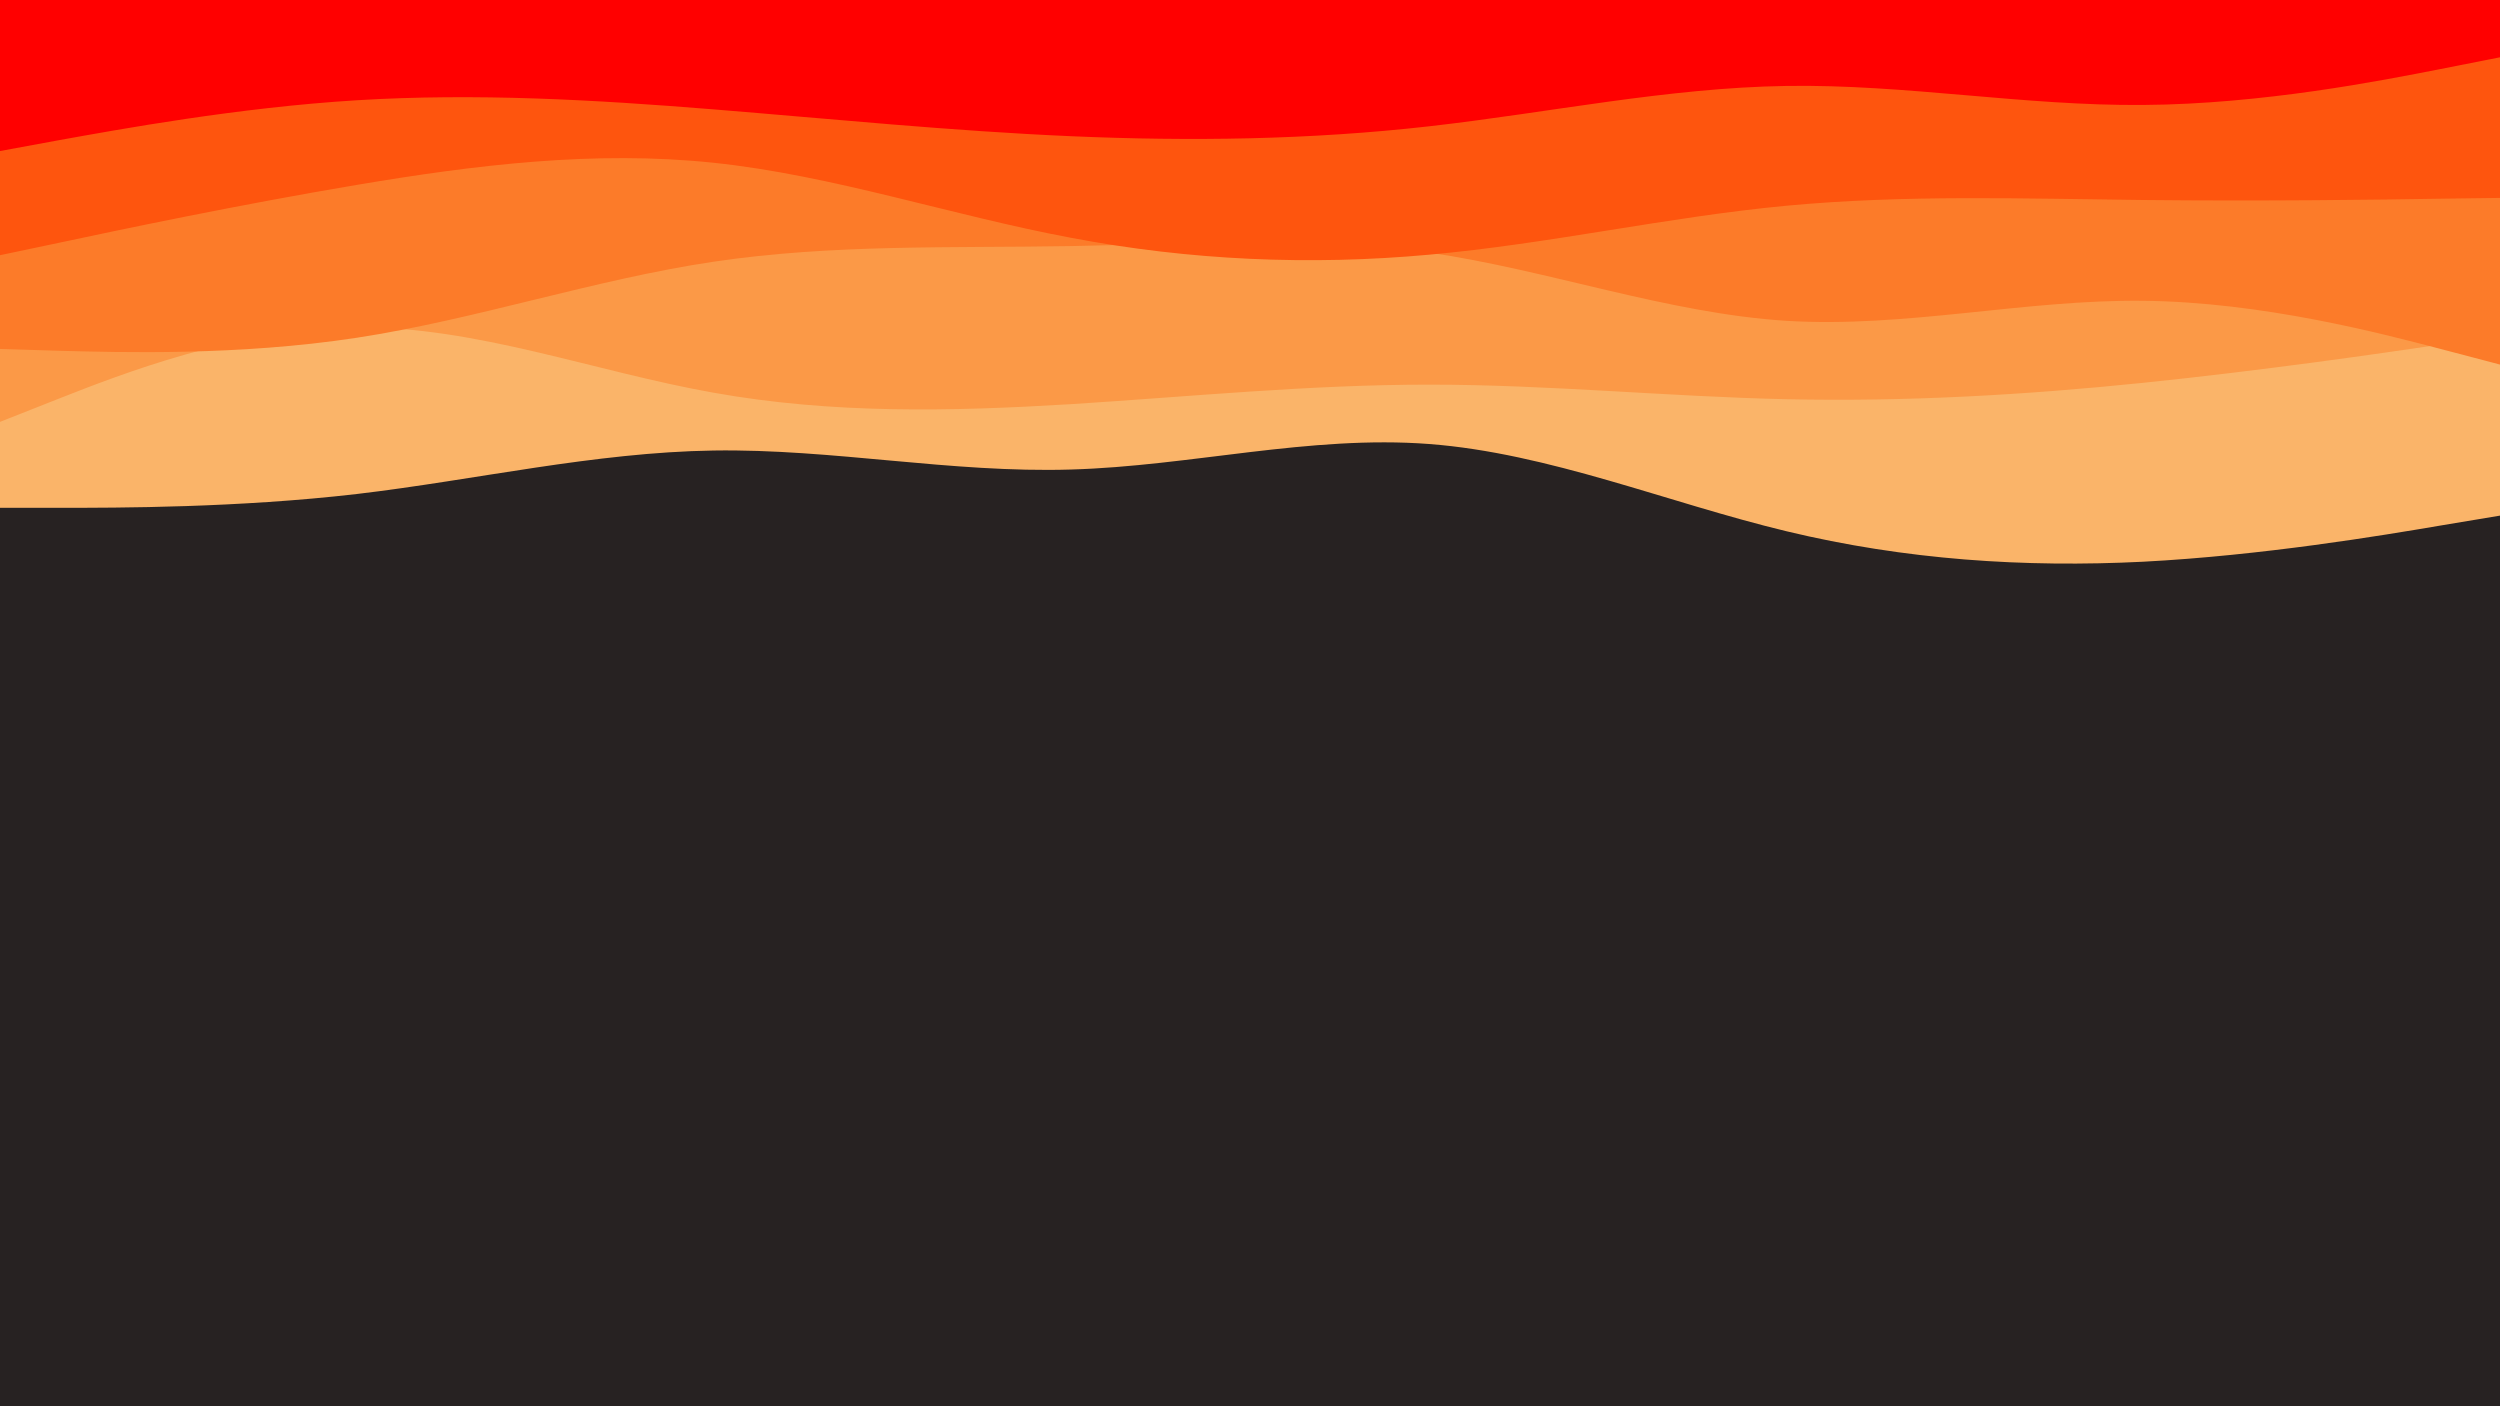 <svg id="visual" viewBox="0 0 960 540" width="960" height="540" xmlns="http://www.w3.org/2000/svg" xmlns:xlink="http://www.w3.org/1999/xlink" version="1.1"><rect x="0" y="0" width="960" height="540" fill="#272222"></rect><path d="M0 195L22.8 195C45.7 195 91.3 195 137 189.7C182.7 184.3 228.3 173.7 274 173C319.7 172.3 365.3 181.7 411.2 180.3C457 179 503 167 548.8 170.5C594.7 174 640.3 193 686 204C731.7 215 777.3 218 823 215.7C868.7 213.3 914.3 205.7 937.2 201.8L960 198L960 0L937.2 0C914.3 0 868.7 0 823 0C777.3 0 731.7 0 686 0C640.3 0 594.7 0 548.8 0C503 0 457 0 411.2 0C365.3 0 319.7 0 274 0C228.3 0 182.7 0 137 0C91.3 0 45.7 0 22.8 0L0 0Z" fill="#fab469"></path><path d="M0 162L22.8 153C45.7 144 91.3 126 137 125.7C182.7 125.3 228.3 142.7 274 150.8C319.7 159 365.3 158 411.2 155.2C457 152.3 503 147.7 548.8 147.7C594.7 147.7 640.3 152.3 686 153.3C731.7 154.3 777.3 151.7 823 147C868.7 142.3 914.3 135.7 937.2 132.3L960 129L960 0L937.2 0C914.3 0 868.7 0 823 0C777.3 0 731.7 0 686 0C640.3 0 594.7 0 548.8 0C503 0 457 0 411.2 0C365.3 0 319.7 0 274 0C228.3 0 182.7 0 137 0C91.3 0 45.7 0 22.8 0L0 0Z" fill="#fb9947"></path><path d="M0 134L22.8 134.7C45.7 135.3 91.3 136.7 137 129.7C182.7 122.7 228.3 107.3 274 100.5C319.7 93.7 365.3 95.3 411.2 94.5C457 93.7 503 90.3 548.8 97C594.7 103.7 640.3 120.3 686 123.2C731.7 126 777.3 115 823 115.5C868.7 116 914.3 128 937.2 134L960 140L960 0L937.2 0C914.3 0 868.7 0 823 0C777.3 0 731.7 0 686 0C640.3 0 594.7 0 548.8 0C503 0 457 0 411.2 0C365.3 0 319.7 0 274 0C228.3 0 182.7 0 137 0C91.3 0 45.7 0 22.8 0L0 0Z" fill="#fc7b29"></path><path d="M0 98L22.8 93.2C45.7 88.3 91.3 78.7 137 71C182.7 63.3 228.3 57.7 274 62.5C319.7 67.3 365.3 82.7 411.2 91.3C457 100 503 102 548.8 97.8C594.7 93.7 640.3 83.3 686 79C731.7 74.7 777.3 76.3 823 76.8C868.7 77.3 914.3 76.7 937.2 76.3L960 76L960 0L937.2 0C914.3 0 868.7 0 823 0C777.3 0 731.7 0 686 0C640.3 0 594.7 0 548.8 0C503 0 457 0 411.2 0C365.3 0 319.7 0 274 0C228.3 0 182.7 0 137 0C91.3 0 45.7 0 22.8 0L0 0Z" fill="#fe550e"></path><path d="M0 58L22.8 53.8C45.7 49.7 91.3 41.3 137 38.5C182.7 35.7 228.3 38.3 274 42C319.7 45.7 365.3 50.3 411.2 52.3C457 54.3 503 53.7 548.8 48.5C594.7 43.3 640.3 33.7 686 33C731.7 32.3 777.3 40.7 823 40.3C868.7 40 914.3 31 937.2 26.5L960 22L960 0L937.2 0C914.3 0 868.7 0 823 0C777.3 0 731.7 0 686 0C640.3 0 594.7 0 548.8 0C503 0 457 0 411.2 0C365.3 0 319.7 0 274 0C228.3 0 182.7 0 137 0C91.3 0 45.7 0 22.8 0L0 0Z" fill="#ff0000"></path></svg>